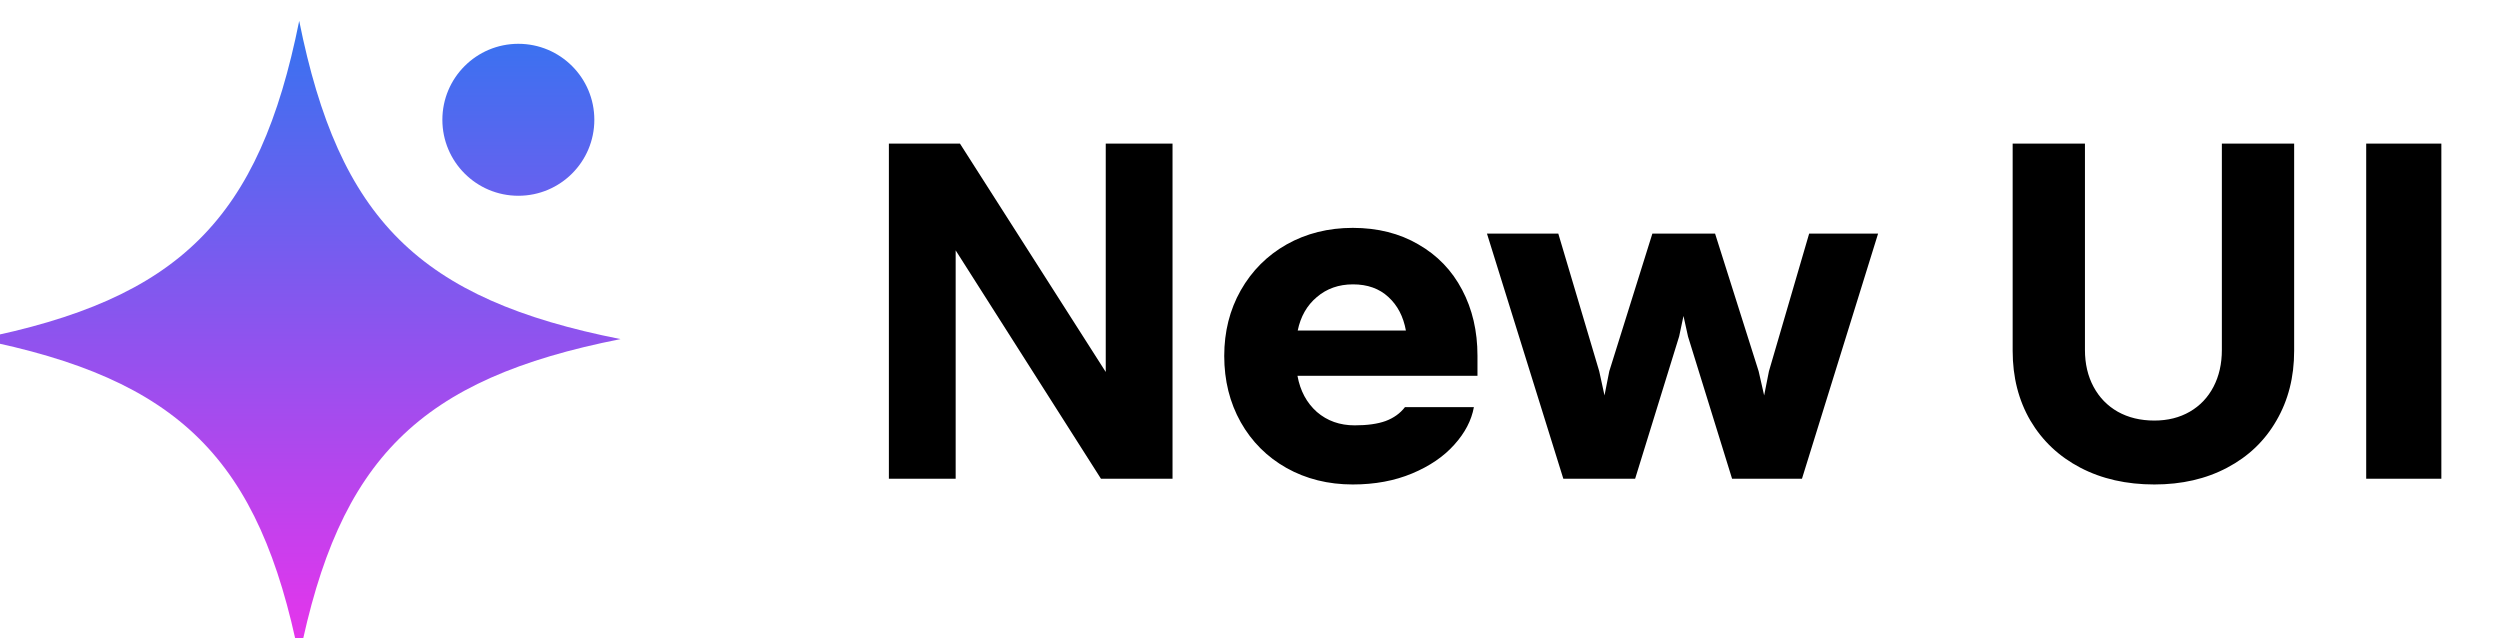 <svg width="94" height="24" viewBox="0 0 94 24" fill="none" xmlns="http://www.w3.org/2000/svg">
<g clip-path="url(#clip0_861_76604)">
<path d="M11.25 0.786C12.75 8.25 15.75 11.25 23.331 12.75C15.75 14.25 12.75 17.25 11.25 24.715C9.75 17.25 6.75 14.25 -0.831 12.75C6.75 11.25 9.75 8.25 11.25 0.786Z" fill="url(#paint0_linear_861_76604)"/>
<path d="M19.49 7.361C21.068 7.361 22.347 6.082 22.347 4.504C22.347 2.926 21.068 1.647 19.49 1.647C17.912 1.647 16.633 2.926 16.633 4.504C16.633 6.082 17.912 7.361 19.49 7.361Z" fill="url(#paint1_linear_861_76604)"/>
</g>
<path d="M33.422 5.4H36.095L41.576 13.986V5.4H44.087V18H41.396L35.933 9.414V18H33.422V5.4ZM50.864 18.216C49.94 18.216 49.109 18.009 48.371 17.595C47.639 17.181 47.066 16.608 46.652 15.876C46.238 15.138 46.031 14.307 46.031 13.383C46.031 12.471 46.238 11.649 46.652 10.917C47.072 10.179 47.648 9.603 48.38 9.189C49.118 8.775 49.946 8.568 50.864 8.568C51.8 8.568 52.622 8.775 53.33 9.189C54.044 9.597 54.593 10.167 54.977 10.899C55.361 11.625 55.553 12.45 55.553 13.374V14.13H48.785C48.887 14.694 49.13 15.147 49.514 15.489C49.904 15.825 50.378 15.993 50.936 15.993C51.41 15.993 51.797 15.939 52.097 15.831C52.403 15.717 52.646 15.543 52.826 15.309H55.418C55.328 15.807 55.082 16.278 54.68 16.722C54.284 17.166 53.756 17.526 53.096 17.802C52.436 18.078 51.692 18.216 50.864 18.216ZM52.862 12.429C52.766 11.901 52.547 11.481 52.205 11.169C51.863 10.851 51.419 10.692 50.873 10.692C50.339 10.692 49.886 10.851 49.514 11.169C49.142 11.481 48.902 11.901 48.794 12.429H52.862ZM55.91 8.784H58.592L60.131 13.959L60.329 14.868L60.509 13.959L62.129 8.784H64.487L66.125 13.959L66.332 14.868L66.512 13.959L68.024 8.784H70.616L67.754 18H65.126L63.47 12.654L63.299 11.88L63.137 12.645L61.481 18H58.781L55.91 8.784ZM81.004 18.216C79.954 18.216 79.027 18.006 78.223 17.586C77.419 17.166 76.792 16.575 76.342 15.813C75.898 15.051 75.676 14.178 75.676 13.194V5.4H78.394V13.158C78.394 13.68 78.502 14.142 78.718 14.544C78.934 14.946 79.237 15.258 79.627 15.48C80.023 15.702 80.482 15.813 81.004 15.813C81.508 15.813 81.952 15.702 82.336 15.48C82.72 15.258 83.017 14.946 83.227 14.544C83.437 14.142 83.542 13.68 83.542 13.158V5.4H86.26V13.194C86.26 14.178 86.038 15.051 85.594 15.813C85.156 16.575 84.538 17.166 83.74 17.586C82.948 18.006 82.036 18.216 81.004 18.216ZM88.969 5.4H91.795V18H88.969V5.4Z" fill="black"/>
<defs>
<linearGradient id="paint0_linear_861_76604" x1="11.25" y1="0.786" x2="11.25" y2="24.715" gradientUnits="userSpaceOnUse">
<stop stop-color="#3573F0"/>
<stop offset="1" stop-color="#EA33EC"/>
</linearGradient>
<linearGradient id="paint1_linear_861_76604" x1="11.25" y1="0.786" x2="11.25" y2="24.715" gradientUnits="userSpaceOnUse">
<stop stop-color="#3573F0"/>
<stop offset="1" stop-color="#EA33EC"/>
</linearGradient>
<clipPath id="clip0_861_76604">
<rect width="24" height="24" fill="white"/>
</clipPath>
</defs>
</svg>

